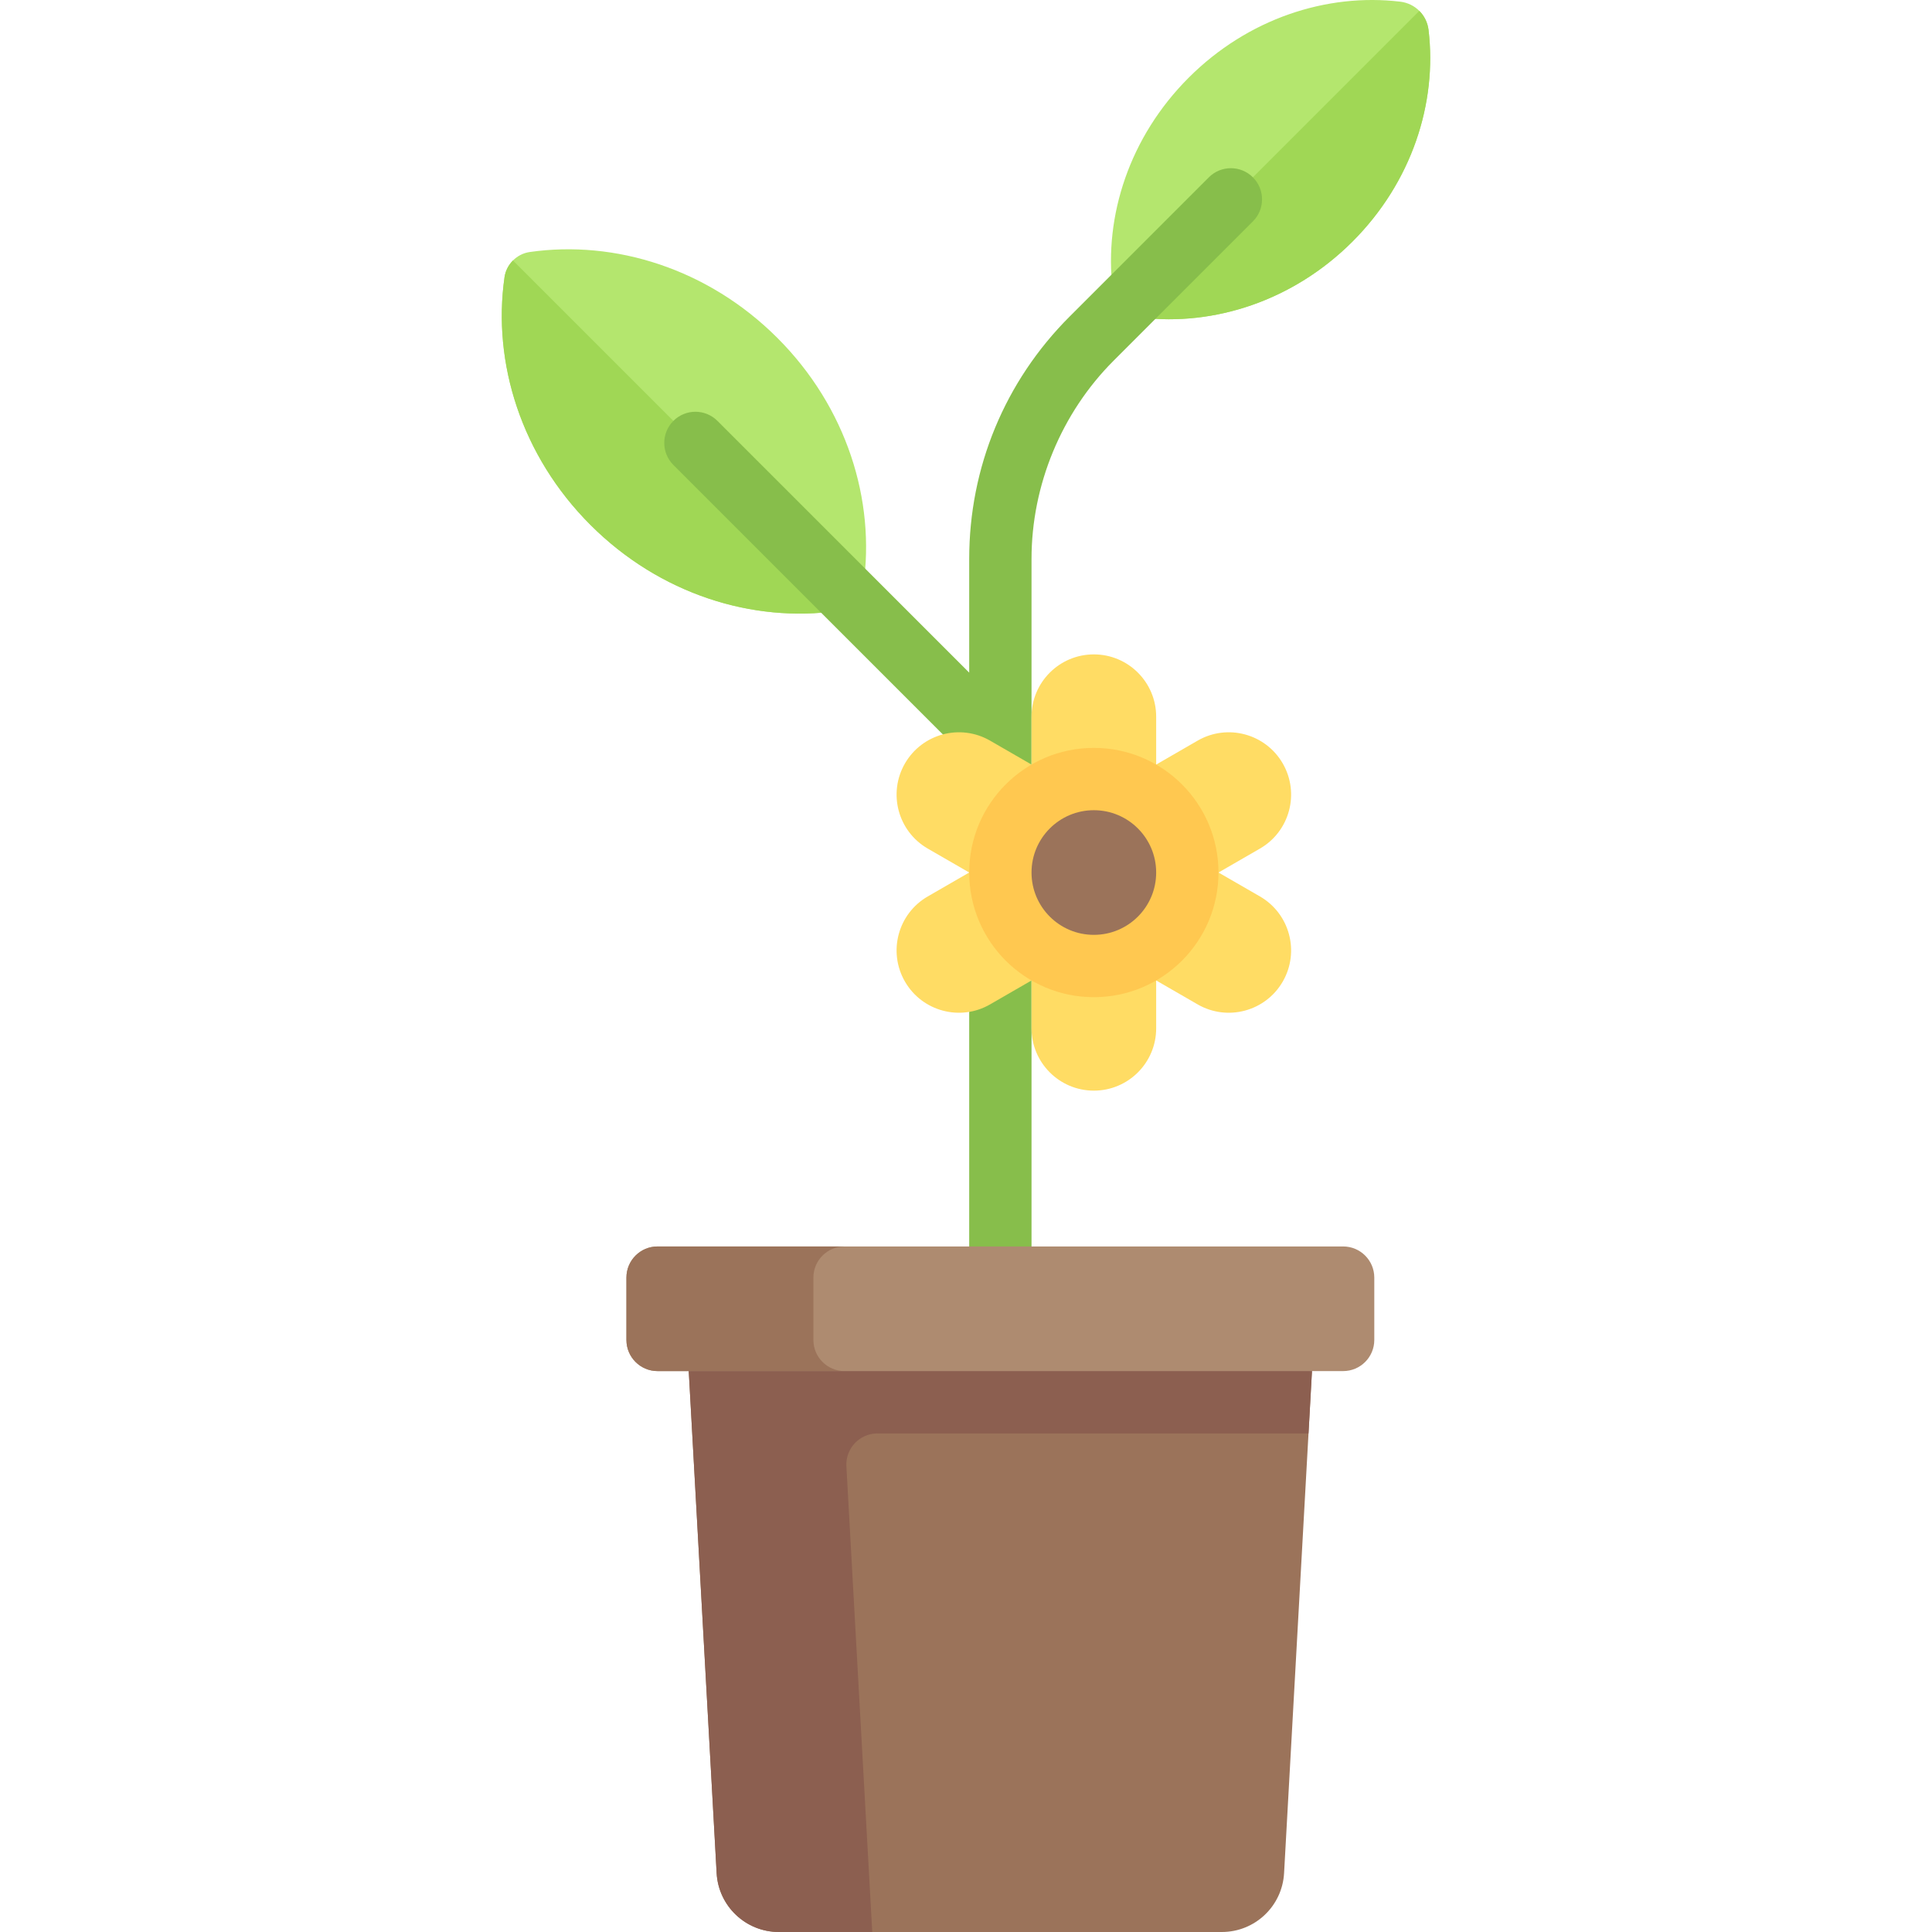 <?xml version="1.0" encoding="iso-8859-1"?>
<!-- Generator: Adobe Illustrator 19.0.0, SVG Export Plug-In . SVG Version: 6.00 Build 0)  -->
<svg xmlns="http://www.w3.org/2000/svg" xmlns:xlink="http://www.w3.org/1999/xlink" version="1.1" id="Capa_1" x="0px" y="0px" viewBox="0 0 512.001 512.001" style="enable-background:new 0 0 512.001 512.001;" xml:space="preserve">
<path style="fill:#B4E66E;" d="M371.088,0.444c3.947,0.471,7.02,3.544,7.492,7.492c2.321,19.431-4.458,40.387-20.148,56.077  c-15.689,15.689-36.645,22.469-56.077,20.148c-3.947-0.471-7.02-3.544-7.492-7.492c-2.321-19.431,4.458-40.387,20.148-56.077  S351.657-1.877,371.088,0.444z"/>
<path style="fill:#A0D755;" d="M378.58,7.936c-0.236-1.974-1.122-3.729-2.443-5.049l-78.831,78.831  c1.321,1.321,3.076,2.207,5.049,2.443c19.431,2.321,40.387-4.458,56.077-20.148C374.121,48.323,380.901,27.367,378.58,7.936z"/>
<path style="fill:#B4E66E;" d="M140.365,66.791c-3.404,0.489-6.172,3.257-6.661,6.661c-3.25,22.636,4.418,47.306,22.772,65.659  s43.023,26.022,65.659,22.772c3.404-0.489,6.172-3.257,6.661-6.661c3.25-22.636-4.418-47.306-22.772-65.659  S163.001,63.541,140.365,66.791z"/>
<path style="fill:#A0D755;" d="M226.559,159.645l-90.618-90.617c-1.179,1.179-1.993,2.722-2.237,4.424  c-3.25,22.636,4.418,47.305,22.772,65.659c18.354,18.353,43.023,26.022,65.659,22.772  C223.837,161.639,225.38,160.824,226.559,159.645z"/>
<path style="fill:#9B735A;" d="M182.526,363.355l7.392,133.045c0.486,8.753,7.725,15.6,16.49,15.6h117.397  c8.766,0,16.005-6.848,16.49-15.6l7.392-133.045L182.526,363.355L182.526,363.355z"/>
<path style="fill:#87BE4B;" d="M332.034,46.992c-3.226-3.226-8.452-3.226-11.677,0l-36.903,36.903  c-17.153,17.153-26.605,39.968-26.605,64.226v30.137l-66.718-66.718c-3.226-3.226-8.452-3.226-11.677,0  c-3.226,3.226-3.226,8.452,0,11.677l78.395,78.395V338.58c0,4.565,3.694,8.258,8.258,8.258s8.258-3.694,8.258-8.258V148.12  c0-19.565,7.935-38.718,21.766-52.548l36.903-36.903C335.26,55.444,335.26,50.218,332.034,46.992z"/>
<path style="fill:#FFDC64;" d="M333.898,237.568l-10.984-6.342l10.984-6.342c7.9-4.561,10.606-14.662,6.045-22.561  c-4.561-7.9-14.662-10.606-22.561-6.045l-10.984,6.342v-12.683c0-9.122-7.395-16.516-16.516-16.516s-16.516,7.394-16.516,16.516  v12.683l-10.984-6.342c-7.9-4.561-18-1.854-22.561,6.045c-4.56,7.899-1.854,18.001,6.045,22.561l10.984,6.342l-10.984,6.342  c-7.899,4.56-10.606,14.662-6.045,22.561s14.662,10.606,22.561,6.045l10.984-6.342v12.683c0,9.121,7.395,16.516,16.516,16.516  s16.516-7.395,16.516-16.516v-12.683l10.984,6.342c7.899,4.56,18.001,1.854,22.561-6.045  C344.503,252.229,341.797,242.128,333.898,237.568z"/>
<circle style="fill:#FFC850;" cx="289.881" cy="231.23" r="33.03"/>
<path style="fill:#AE8B70;" d="M355.945,363.355H174.268c-4.561,0-8.258-3.697-8.258-8.258v-16.516c0-4.561,3.697-8.258,8.258-8.258  h181.677c4.561,0,8.258,3.697,8.258,8.258v16.516C364.204,359.658,360.506,363.355,355.945,363.355z"/>
<path style="fill:#9B735A;" d="M215.558,355.097v-16.516c0-4.561,3.697-8.258,8.258-8.258h-49.548c-4.561,0-8.258,3.697-8.258,8.258  v16.516c0,4.56,3.697,8.258,8.258,8.258h49.548C219.255,363.355,215.558,359.657,215.558,355.097z"/>
<path style="fill:#8C5F50;" d="M232.546,379.871H346.77l0.918-16.516H182.526l7.392,133.046c0.486,8.752,7.725,15.6,16.49,15.6  h24.749l-6.856-123.414C224.038,383.854,227.805,379.871,232.546,379.871z"/>
<circle style="fill:#9B735A;" cx="289.881" cy="231.23" r="16.516"/>
<g>
</g>
<g>
</g>
<g>
</g>
<g>
</g>
<g>
</g>
<g>
</g>
<g>
</g>
<g>
</g>
<g>
</g>
<g>
</g>
<g>
</g>
<g>
</g>
<g>
</g>
<g>
</g>
<g>
</g>
</svg>
